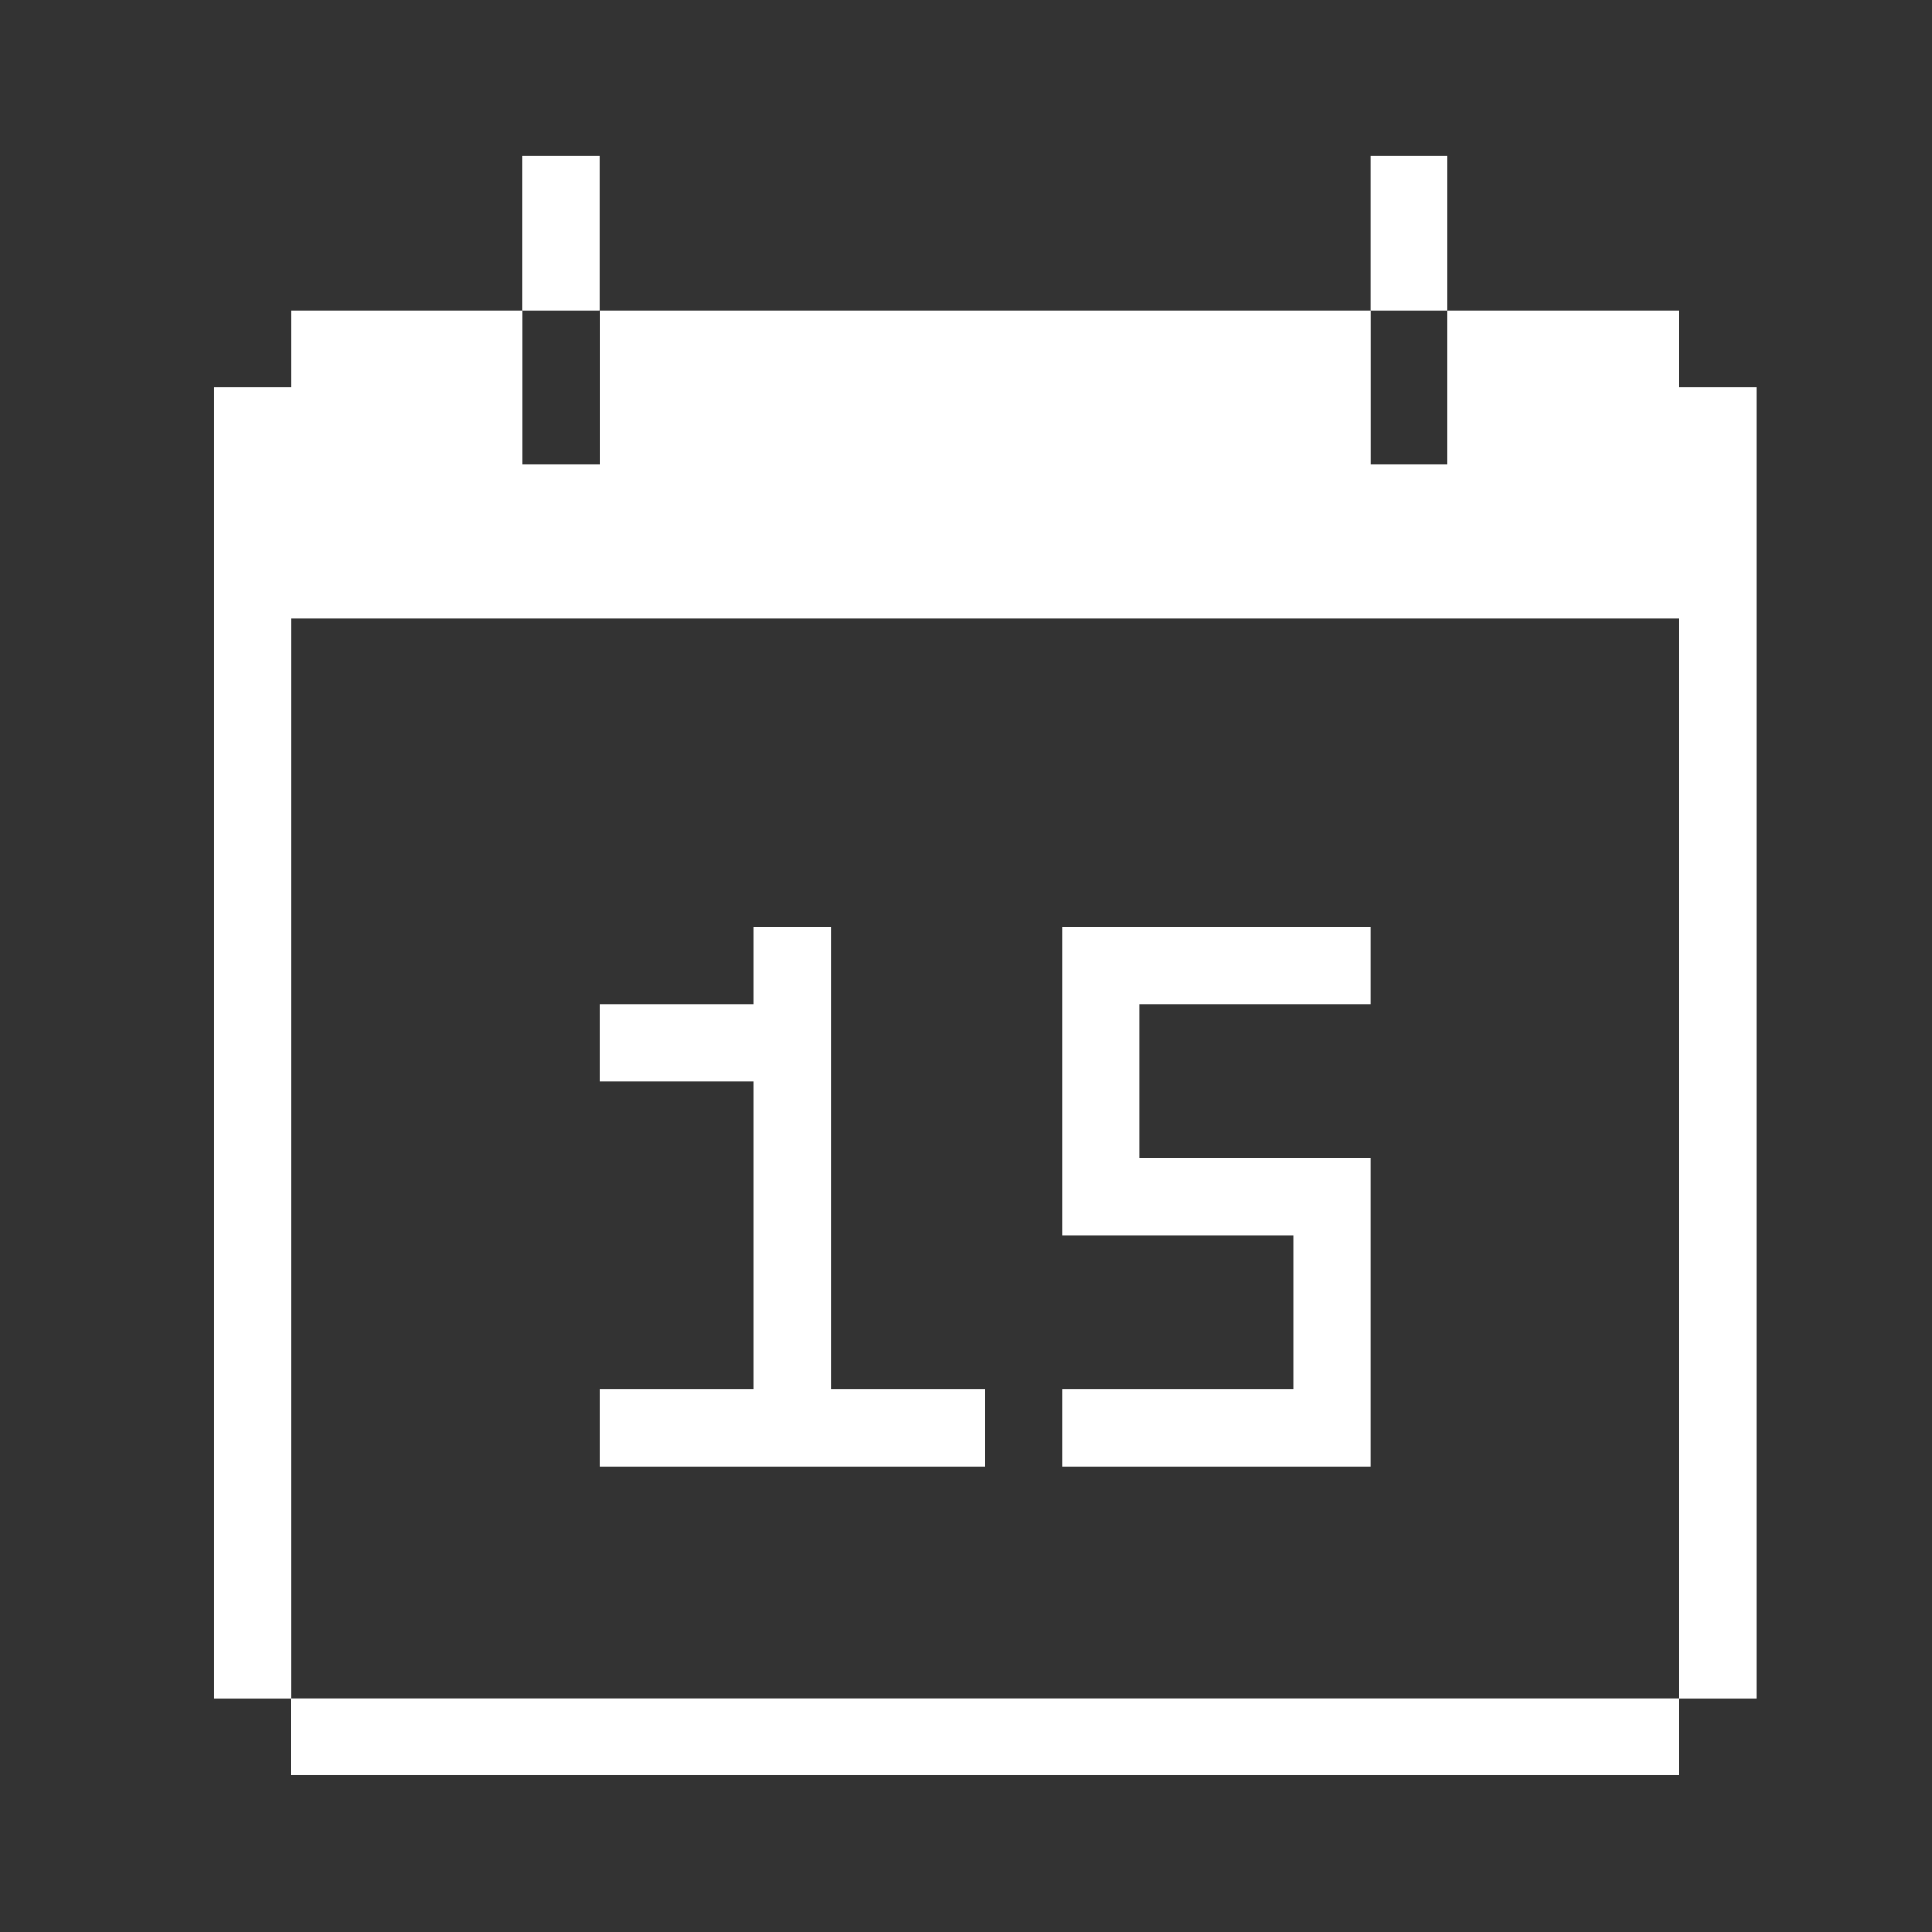 <svg width="24" height="24" viewBox="0 0 24 24" fill="none" xmlns="http://www.w3.org/2000/svg">
<rect x="0" y="0" width="24" height="24" fill="#333333" stroke="none"/>
<path d="M3.621 7.684H20.856V21.097H21.817V4.811H20.856V3.856H17.983V5.773H17.028V3.856H7.449V5.773H6.493V3.856H3.621V4.811H2.659V21.097H3.621V7.684Z" fill="white"/>
<path d="M20.855 21.096H3.619V22.051H20.855V21.096Z" fill="white"/>
<path d="M17.983 1.938H17.027V3.856H17.983V1.938Z" fill="white"/>
<path d="M13.193 11.517V15.345H16.065V17.262H13.193V18.218H17.027V14.39H14.154V12.473H17.027V11.517H13.193Z" fill="white"/>
<path d="M10.321 11.517H9.365V12.473H7.448V13.434H9.365V17.262H7.448V18.218H12.238V17.262H10.321V11.517Z" fill="white"/>
<path d="M7.447 1.938H6.492V3.856H7.447V1.938Z" fill="white"/>
</svg>
